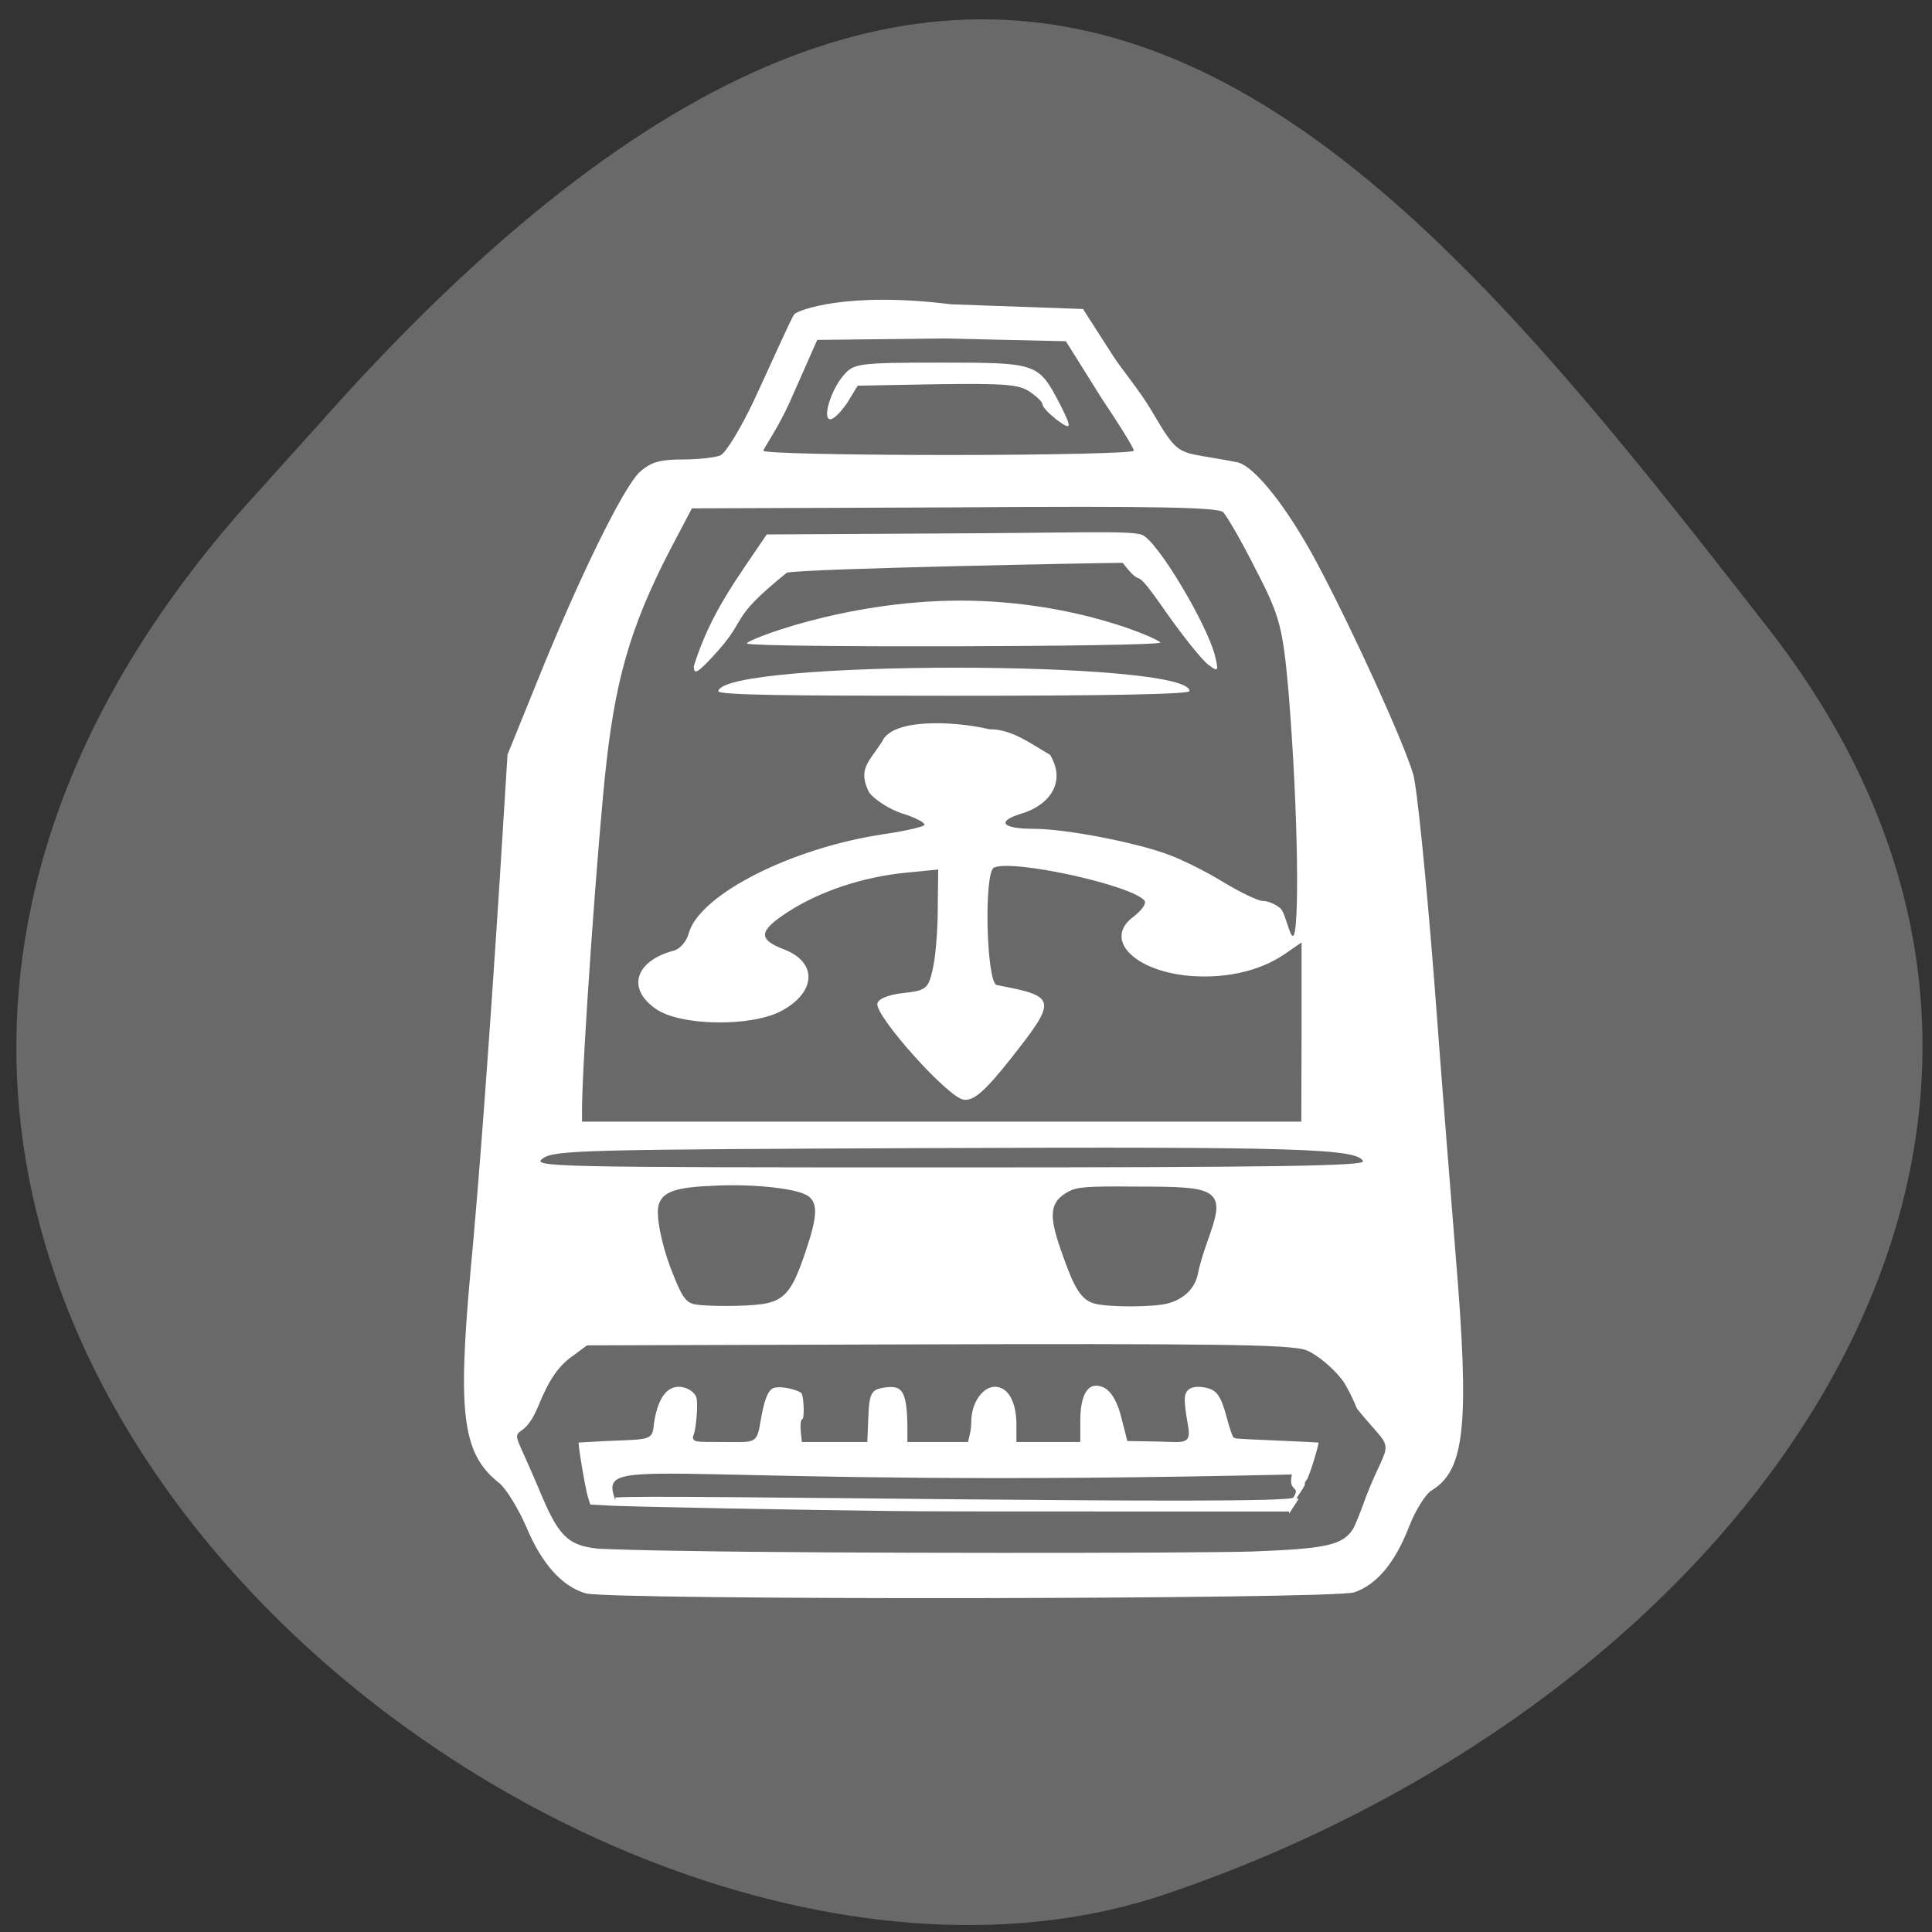 <svg xmlns="http://www.w3.org/2000/svg" viewBox="0 0 16 16"><rect x="0" y="0" width="16" height="16" fill="#333333" stroke="none"/><path d="m 2.027 4.195 c -5.66 6.391 2.719 13.156 7.625 11.492 c 4.906 -1.66 8.203 -6.355 5 -10.473 c -3.207 -4.117 -6.355 -8.09 -12.02 -1.691" fill="#696969"/><path d="m 4.848 13.195 c -0.195 -0.059 -0.363 -0.246 -0.488 -0.547 c -0.066 -0.152 -0.168 -0.32 -0.227 -0.367 c -0.301 -0.238 -0.344 -0.563 -0.238 -1.734 c 0.074 -0.781 0.156 -1.91 0.242 -3.238 l 0.066 -1.059 l 0.25 -0.617 c 0.34 -0.844 0.707 -1.594 0.844 -1.723 c 0.09 -0.082 0.168 -0.105 0.355 -0.105 c 0.133 0 0.277 -0.016 0.316 -0.035 c 0.043 -0.02 0.164 -0.219 0.27 -0.441 c 0.105 -0.223 0.316 -0.699 0.34 -0.727 c 0.027 -0.031 0.43 -0.191 1.297 -0.082 l 1.094 0.039 l 0.258 0.402 c 0.055 0.086 0.215 0.277 0.32 0.457 c 0.176 0.301 0.203 0.324 0.41 0.359 c 0.121 0.02 0.25 0.043 0.289 0.051 c 0.145 0.031 0.426 0.387 0.676 0.863 c 0.301 0.57 0.703 1.457 0.781 1.719 c 0.031 0.098 0.109 0.875 0.176 1.73 c 0.063 0.852 0.145 1.867 0.176 2.254 c 0.117 1.406 0.078 1.781 -0.199 1.949 c -0.051 0.031 -0.133 0.164 -0.184 0.293 c -0.117 0.305 -0.27 0.488 -0.457 0.551 c -0.176 0.059 -6.172 0.066 -6.367 0.008 m 5.863 -0.793 c 0.066 -0.102 -0.047 -0.039 -0.012 -0.191 c -5.066 0.117 -5.703 -0.172 -5.621 0.156 c 0.031 0.113 0.008 0.012 0.027 0.035 c 0.164 -0.031 5.559 0.07 5.605 0 m 0.578 -2.785 c -0.047 -0.105 -0.539 -0.121 -3.582 -0.109 c -2.871 0.012 -3.117 0.016 -3.211 0.086 c -0.098 0.07 0.063 0.074 3.355 0.074 c 2.699 0 3.457 -0.012 3.437 -0.051 m -0.508 -1.074 v -0.738 l -0.148 0.102 c -0.211 0.141 -0.504 0.203 -0.809 0.172 c -0.449 -0.051 -0.68 -0.309 -0.434 -0.488 c 0.066 -0.051 0.109 -0.109 0.09 -0.133 c -0.109 -0.129 -1.094 -0.344 -1.246 -0.273 c -0.086 0.039 -0.063 0.957 0.023 0.973 c 0.5 0.094 0.504 0.117 0.113 0.613 c -0.211 0.266 -0.305 0.348 -0.387 0.336 c -0.125 -0.012 -0.738 -0.695 -0.715 -0.797 c 0.008 -0.039 0.098 -0.074 0.215 -0.086 c 0.184 -0.02 0.207 -0.035 0.242 -0.191 c 0.023 -0.094 0.043 -0.316 0.043 -0.5 l 0.004 -0.332 l -0.273 0.027 c -0.352 0.035 -0.703 0.152 -0.965 0.32 c -0.25 0.16 -0.258 0.23 -0.043 0.313 c 0.281 0.105 0.273 0.352 -0.012 0.508 c -0.246 0.137 -0.84 0.129 -1.043 -0.012 c -0.246 -0.168 -0.176 -0.398 0.145 -0.484 c 0.051 -0.012 0.109 -0.078 0.125 -0.145 c 0.09 -0.32 0.852 -0.707 1.617 -0.82 c 0.184 -0.027 0.336 -0.063 0.336 -0.078 c 0 -0.02 -0.086 -0.063 -0.188 -0.094 c -0.105 -0.035 -0.227 -0.113 -0.273 -0.176 c -0.094 -0.191 0 -0.25 0.109 -0.418 c 0.082 -0.195 0.598 -0.172 0.891 -0.102 c 0.18 -0.004 0.344 0.121 0.5 0.211 c 0.141 0.234 -0.016 0.418 -0.227 0.484 c -0.223 0.066 -0.176 0.129 0.094 0.129 c 0.262 0 0.848 0.113 1.117 0.215 c 0.117 0.043 0.32 0.145 0.457 0.23 c 0.137 0.082 0.281 0.152 0.32 0.152 c 0.043 0 0.109 0.027 0.148 0.063 c 0.039 0.035 0.074 0.227 0.102 0.227 c 0.055 0 0.047 -0.996 -0.035 -2.01 c -0.047 -0.535 -0.07 -0.637 -0.27 -1.02 c -0.117 -0.234 -0.242 -0.449 -0.273 -0.48 c -0.047 -0.039 -0.539 -0.051 -2.227 -0.039 l -2.172 0.008 l -0.113 0.215 c -0.367 0.684 -0.508 1.125 -0.594 1.883 c -0.07 0.609 -0.203 2.488 -0.203 2.887 v 0.094 h 5.957 m -4.828 -3.566 c 0.047 -0.258 3.902 -0.258 3.902 0 c 0 0.027 -0.695 0.039 -1.969 0.039 c -1.301 0 -1.941 -0.004 -1.934 -0.039 m -0.203 -0.203 c 0.137 -0.441 0.352 -0.719 0.605 -1.094 l 1.43 -0.008 c 1.098 -0.004 1.586 -0.027 1.68 0.012 c 0.129 0.055 0.535 0.738 0.602 1 c 0.031 0.129 0.027 0.137 -0.051 0.078 c -0.051 -0.035 -0.211 -0.234 -0.359 -0.445 c -0.309 -0.445 -0.152 -0.145 -0.355 -0.402 c -0.125 0 -2.648 0.047 -2.781 0.082 c -0.512 0.414 -0.293 0.355 -0.625 0.707 c -0.117 0.125 -0.145 0.137 -0.145 0.07 m 0.441 -0.191 c -0.035 -0.016 0.797 -0.355 1.766 -0.355 c 0.969 0 1.672 0.332 1.656 0.348 c -0.047 0.035 -3.348 0.043 -3.422 0.008 m 3.203 -1.598 c 0 -0.02 -0.117 -0.211 -0.262 -0.426 l -0.301 -0.48 l -1.012 -0.023 l -1.047 0.012 l -0.223 0.504 c -0.098 0.223 -0.223 0.395 -0.223 0.414 c 0 0.02 0.691 0.035 1.531 0.035 c 0.844 0 1.535 -0.016 1.535 -0.035 m -0.652 -0.27 c -0.055 -0.043 -0.102 -0.094 -0.102 -0.113 c 0 -0.02 -0.047 -0.066 -0.105 -0.105 c -0.09 -0.063 -0.215 -0.07 -0.77 -0.063 l -0.656 0.012 l -0.086 0.141 c -0.051 0.074 -0.109 0.137 -0.141 0.137 c -0.07 0 0.008 -0.25 0.113 -0.367 c 0.082 -0.094 0.117 -0.102 0.801 -0.102 c 0.801 0 0.809 0.004 0.984 0.336 c 0.109 0.215 0.105 0.234 -0.039 0.125" fill="#fff"/><g fill="#696969" stroke="#696969" transform="matrix(0.062 0 0 0.062 0.051 0)"><g stroke-width="0.757"><path d="m 92.19 173.88 c -1.188 -0.188 -1.625 -0.875 -3.125 -4.75 c -1.188 -3.188 -1.875 -6.75 -1.563 -8 c 0.375 -1.625 2.125 -2.188 7.188 -2.375 c 4.75 -0.25 10.188 0.313 11.875 1.125 c 1.5 0.688 1.5 2.313 -0.125 7.125 c -1.75 5.25 -2.688 6.375 -5.5 6.813 c -2.125 0.313 -7 0.313 -8.75 0.063"/><path d="m 145.44 173.75 c -1.5 -0.438 -2.375 -1.75 -3.813 -5.813 c -2.063 -5.625 -1.938 -7.125 0.438 -8.438 c 1.063 -0.563 2.25 -0.688 8.75 -0.625 c 11.313 0 11.625 0.25 9.313 6.75 c -0.625 1.688 -1.188 3.688 -1.313 4.438 c -0.313 1.688 -1.625 3.063 -3.563 3.625 c -1.75 0.563 -8.06 0.563 -9.813 0.063"/></g><path d="m 91.81 206.88 c -5.938 -0.063 -11.625 -0.25 -12.75 -0.313 c -3.938 -0.438 -5.063 -1.563 -7.688 -7.938 c -4.625 -10.938 -2.813 -3.938 0 -10.75 c 1.438 -3.5 2.625 -5.25 4.625 -6.625 l 1.688 -1.25 l 41.31 -0.125 c 42.5 -0.125 52.5 0 54.56 0.75 c 1.438 0.563 3.688 2.5 4.813 4.063 c 0.5 0.75 1.313 2.375 1.813 3.625 c 5.125 6.375 4.5 3.063 1.25 11.313 c -0.75 2.125 -1.563 4.125 -1.813 4.5 c -1.313 2 -3.5 2.438 -13.12 2.813 c -7.938 0.25 -57.75 0.25 -74.69 -0.063 m 80.81 -6.625 c 0.75 -1.063 1.25 -1.938 1.188 -2 c -0.125 -0.063 0 -0.25 0.125 -0.375 c 0.375 -0.313 1.875 -5.313 1.688 -5.438 c -0.063 -0.063 -2.625 -0.188 -5.688 -0.313 c -3.125 -0.125 -5.688 -0.25 -5.75 -0.313 c -0.125 -0.063 -0.5 -1.25 -0.875 -2.625 c -0.75 -2.813 -1.375 -3.688 -2.75 -4.063 c -1.438 -0.375 -2.625 -0.188 -3.125 0.625 c -0.375 0.625 -0.375 1.188 -0.125 3.125 c 0.625 3.875 1 3.5 -3.438 3.375 l -3.875 -0.063 l -0.625 -2.438 c -0.625 -2.75 -1.625 -4.375 -2.938 -4.813 c -2.063 -0.688 -3.25 1.063 -3.25 4.813 v 2.563 h -7.938 v -2 c 0 -3.313 -1.25 -5.375 -3.188 -5.375 c -1.813 0 -3.438 2.313 -3.438 4.938 c 0 0.5 -0.063 1.188 -0.188 1.625 l -0.188 0.813 h -7.562 v -1.938 c -0.063 -4.5 -0.75 -5.625 -3.063 -5.375 c -2.25 0.25 -2.625 0.813 -2.75 4.25 l -0.125 3.063 h -8.188 l -0.125 -1.25 c -0.063 -0.688 0 -1.313 0.125 -1.313 c 0.438 0 0.313 -3.25 -0.063 -3.813 c -0.438 -0.563 -2.813 -1.125 -3.875 -0.875 c -0.938 0.188 -1.5 1.313 -2 3.938 c -0.688 3.688 -0.188 3.313 -4.75 3.313 c -3.938 0 -4 0 -3.75 -0.563 c 0.375 -1 0.625 -4.438 0.375 -5.125 c -0.25 -0.938 -1.5 -1.688 -2.625 -1.688 c -1.875 0 -3.125 1.75 -3.625 5.125 c -0.25 2 0.188 1.875 -6.188 2.125 c -2.125 0.125 -3.875 0.188 -3.875 0.25 c -0.188 0.063 0.875 6.438 1.25 7.625 l 0.375 1.188 l 2.313 0.125 c 2.375 0.188 27.25 0.625 38.13 0.75 c 3.375 0.063 16.687 0.063 29.562 0.063 h 23.563" stroke-width="0.595"/></g></svg>